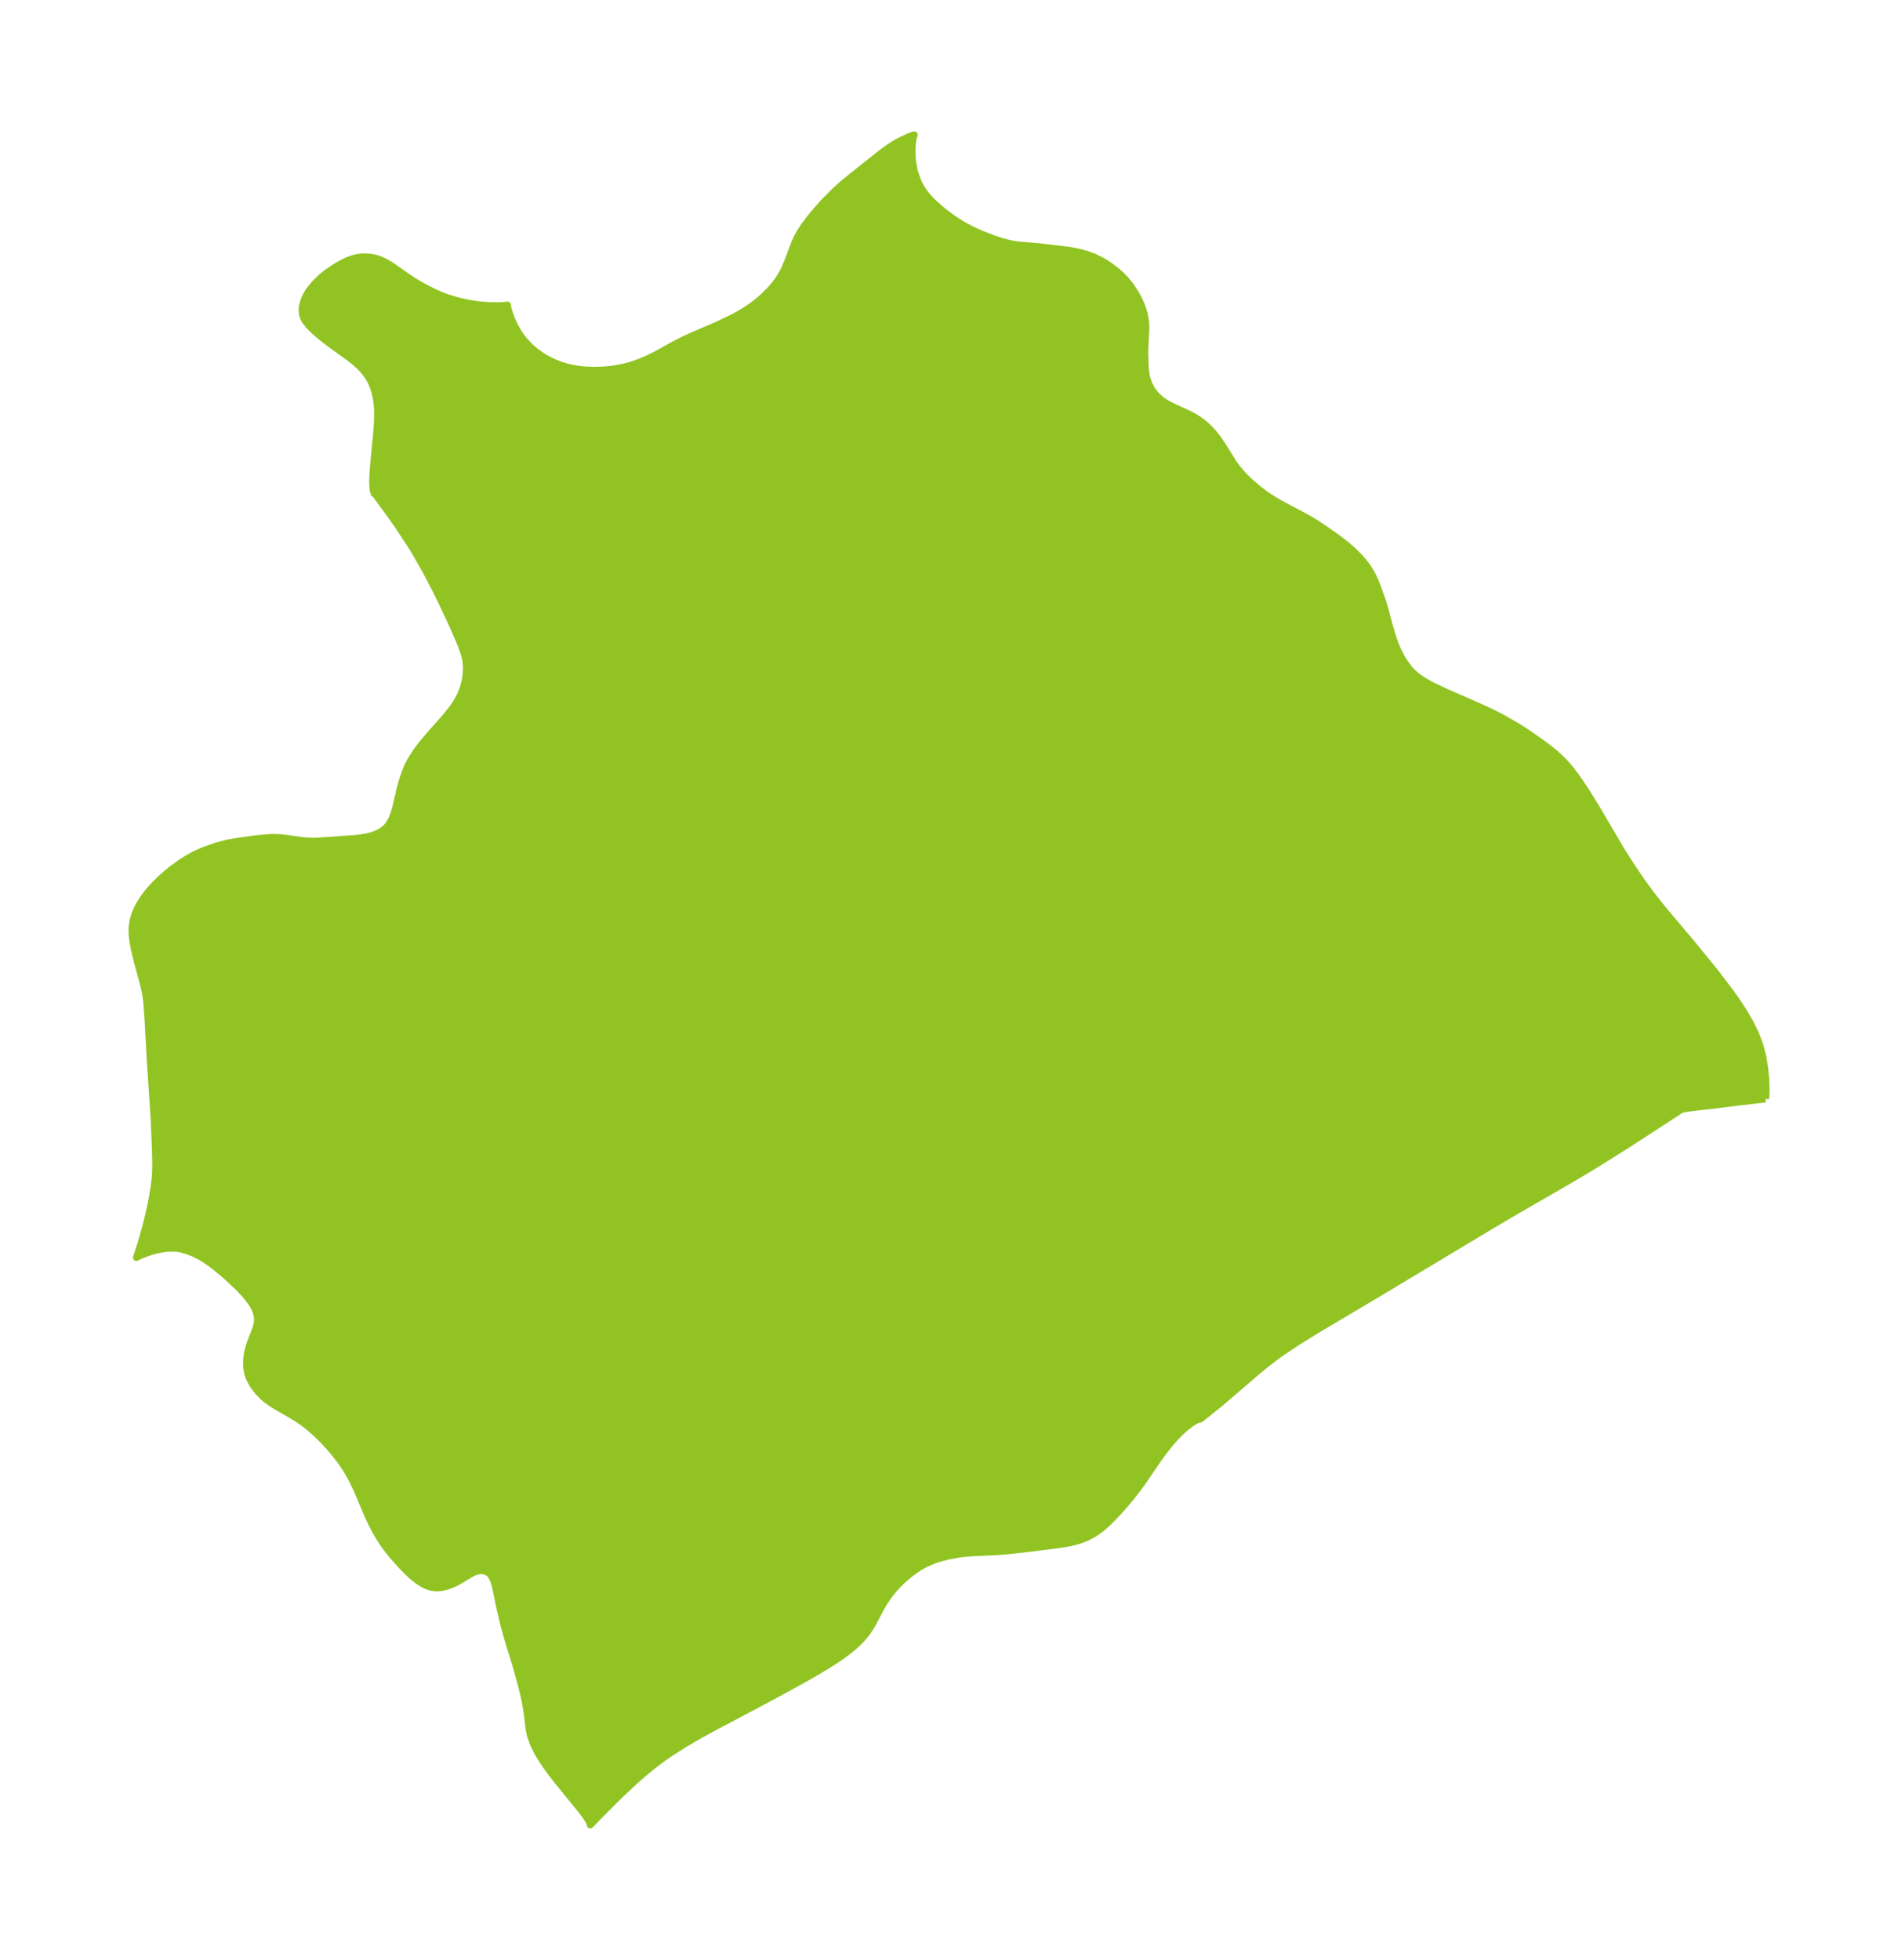 <?xml version="1.0" encoding="UTF-8"?>
<!DOCTYPE svg  PUBLIC '-//W3C//DTD SVG 1.1//EN'  'http://www.w3.org/Graphics/SVG/1.1/DTD/svg11.dtd'>
<svg width="271.74pt" height="280.51pt" version="1.1" viewBox="0 0 271.74 280.51" xmlns="http://www.w3.org/2000/svg" xmlns:xlink="http://www.w3.org/1999/xlink">
 <defs>
  <style type="text/css">*{stroke-linejoin: round; stroke-linecap: butt}</style>
 </defs>
 <g id="figure_1">
  <g id="patch_1">
   <path d="m0 280.51h271.74v-280.51h-271.74v280.51z" fill="none"/>
  </g>
  <g id="axes_1">
   <g id="PatchCollection_1">
    <defs>
     <path id="m6815ecbaa3" d="m252.77-123.22-4.256 0.499-2.767 0.355-3.567 0.405-1.054 0.164-0.399 0.1-0.118 0.063-7.441 4.835-2.92 1.843-2.889 1.778-2.503 1.489-7.66 4.421-3.463 2.037-15.512 9.312-9.744 5.791-2.467 1.521-2.458 1.631-1.212 0.878-1.302 1.016-1.284 1.063-4.953 4.262-2.929 2.352-0.411 0.071-0.443 0.24-0.494 0.322-0.9 0.696-0.562 0.506-0.704 0.71-0.852 0.962-1.143 1.463-0.882 1.247-2.084 3.066-1.368 1.789-0.96 1.148-0.918 1.033-0.924 0.975-0.792 0.774-0.88 0.762-0.901 0.631-0.828 0.455-0.605 0.266-0.54 0.2-0.475 0.15-1.031 0.253-0.574 0.108-1.32 0.194-4.035 0.514-2.819 0.316-1.761 0.136-3.692 0.177-1.067 0.097-0.753 0.099-1.578 0.296-1.395 0.388-0.672 0.24-1.156 0.518-0.905 0.525-0.858 0.598-0.817 0.655-0.65 0.579-0.511 0.501-0.658 0.717-0.634 0.786-0.652 0.942-0.65 1.128-1.212 2.281-0.698 1.077-0.813 0.968-0.93 0.896-1.021 0.84-1.093 0.796-1.147 0.763-2.49 1.506-2.438 1.374-2.333 1.276-3.459 1.857-5.75 3.034-2.346 1.281-2.249 1.304-2.132 1.355-0.856 0.593-1.479 1.109-1.446 1.183-1.171 1.024-2.378 2.228-2.208 2.209-1.865 1.925 0.021-0.149-0.172-0.371-0.552-0.835-0.81-1.058-3.064-3.757-1.023-1.316-0.948-1.318-0.834-1.314-0.678-1.309-0.476-1.306-0.142-0.609-0.113-0.701-0.196-1.735-0.208-1.335-0.282-1.381-0.34-1.411-0.796-2.865-1.098-3.557-0.607-2.181-0.606-2.523-0.56-2.732-0.153-0.629-0.184-0.593-0.249-0.545-0.321-0.429-0.148-0.131-0.561-0.273-0.643-0.059-0.675 0.141-0.701 0.337-1.668 1.01-0.567 0.295-0.553 0.247-0.684 0.24-0.547 0.132-0.404 0.058-0.408 0.021-0.428-0.022-0.369-0.06-0.575-0.176-0.563-0.263-0.589-0.361-0.58-0.43-0.592-0.504-0.587-0.554-0.821-0.842-1.344-1.511-0.524-0.651-0.528-0.713-0.548-0.817-0.727-1.222-0.566-1.082-0.677-1.468-1.506-3.572-0.784-1.57-0.515-0.896-0.674-1.04-0.551-0.767-0.748-0.94-0.689-0.796-1.054-1.12-0.71-0.692-1.009-0.893-0.843-0.657-0.951-0.651-0.99-0.599-1.943-1.115-0.658-0.409-0.793-0.571-0.451-0.386-0.724-0.751-0.51-0.649-0.332-0.496-0.408-0.786-0.133-0.35-0.129-0.455-0.121-0.803-0.014-0.722 0.033-0.523 0.121-0.822 0.274-1.034 0.865-2.258 0.193-0.633 0.088-0.556-0.005-0.446-0.052-0.352-0.112-0.435-0.177-0.489-0.277-0.543-0.459-0.665-0.67-0.836-1.02-1.092-1.184-1.111-1.029-0.909-1.136-0.943-0.986-0.732-1.069-0.67-1.035-0.507-0.767-0.297-0.895-0.265-0.749-0.13-1.344-0.003-1.348 0.221-0.82 0.219-0.755 0.249-0.952 0.376-0.379 0.182-0.11 0.081 0.673-2.087 0.606-2.128 0.462-1.832 0.352-1.607 0.194-1.01 0.27-1.682 0.134-1.236 0.05-1.058 0.007-1.037-0.039-1.68-0.189-4.609-0.558-8.431-0.326-5.934-0.181-2.323-0.127-0.972-0.249-1.214-0.964-3.538-0.462-1.923-0.204-1.214-0.077-0.809-0.014-0.53 0.033-0.629 0.095-0.62 0.131-0.538 0.174-0.536 0.264-0.637 0.388-0.747 0.389-0.627 0.431-0.611 0.427-0.548 0.77-0.879 1.153-1.127 0.834-0.728 0.625-0.505 1.325-0.953 0.799-0.51 0.765-0.441 0.944-0.466 0.699-0.297 1.774-0.63 1.551-0.412 1.193-0.217 3.038-0.439 1.837-0.155 0.736-0.024 0.831 0.031 0.943 0.109 2.131 0.307 0.734 0.067 0.934 0.034 0.726-0.019 5.147-0.37 0.701-0.068 1.078-0.169 0.625-0.155 0.64-0.22 0.616-0.291 0.479-0.303 0.342-0.284 0.188-0.193 0.324-0.417 0.34-0.599 0.181-0.415 0.178-0.494 0.264-0.913 0.616-2.626 0.374-1.337 0.482-1.35 0.202-0.47 0.471-0.92 0.794-1.236 0.784-1.045 1.17-1.387 2.329-2.627 0.936-1.186 0.375-0.55 0.424-0.706 0.344-0.683 0.348-0.891 0.253-0.96 0.158-1.01 0.046-1.054-0.084-0.916-0.22-0.925-0.298-0.878-0.433-1.095-1.011-2.31-1.505-3.198-1.064-2.15-1.203-2.284-1.422-2.501-0.812-1.329-1.702-2.582-1.45-2.049-1.816-2.474-0.209-0.15-0.138-0.526-0.062-1.009 0.04-1.267 0.108-1.418 0.436-4.542 0.098-1.49 0.025-1.492-0.073-1.115-0.113-0.784-0.135-0.631-0.16-0.567-0.295-0.802-0.171-0.371-0.29-0.526-0.465-0.677-0.351-0.43-0.436-0.468-0.705-0.645-0.729-0.582-2.49-1.792-1.157-0.873-0.874-0.704-0.546-0.478-0.767-0.747-0.526-0.646-0.255-0.433-0.133-0.317-0.095-0.351-0.045-0.604 0.041-0.437 0.106-0.5 0.224-0.646 0.399-0.778 0.246-0.376 0.421-0.552 0.412-0.47 0.831-0.818 0.536-0.454 0.603-0.457 1.238-0.811 0.937-0.507 0.683-0.303 0.581-0.207 0.503-0.131 0.439-0.075 0.626-0.048 0.543 0.014 0.593 0.069 0.709 0.161 0.608 0.213 0.385 0.173 0.532 0.283 0.696 0.433 2.511 1.762 1.056 0.671 1.362 0.748 1.159 0.578 0.927 0.407 0.843 0.316 1.332 0.41 0.658 0.168 1.195 0.252 1.034 0.16 0.694 0.08 1.355 0.095 1.258 0.002 0.878-0.055 0.246-0.04-0.012 0.106 0.123 0.543 0.212 0.681 0.317 0.827 0.354 0.765 0.447 0.807 0.398 0.609 0.337 0.455 0.33 0.401 0.74 0.776 0.769 0.669 0.939 0.672 0.366 0.225 0.597 0.328 0.761 0.361 1.055 0.407 1.16 0.331 1.076 0.206 1.085 0.123 1.402 0.054 1.396-0.052 0.86-0.082 0.851-0.12 1.091-0.214 0.832-0.216 0.732-0.231 0.921-0.342 0.775-0.328 1.163-0.557 2.935-1.625 1.2-0.608 1.437-0.656 3.376-1.449 2.145-1.023 0.956-0.515 1.153-0.699 0.914-0.634 0.643-0.499 0.869-0.757 0.869-0.868 0.789-0.916 0.437-0.595 0.622-1.023 0.307-0.615 0.523-1.269 0.844-2.27 0.344-0.759 0.416-0.775 0.648-1.001 0.98-1.286 0.905-1.07 1.011-1.121 1.571-1.577 1.155-1.031 1.448-1.183 4.179-3.307 0.823-0.594 0.747-0.487 0.759-0.434 0.552-0.279 0.923-0.412 0.493-0.193 0.189-0.037-0.073 0.18-0.083 0.308-0.104 0.639-0.069 1.087 0.062 1.416 0.28 1.598 0.543 1.536 0.438 0.827 0.35 0.534 0.476 0.615 0.696 0.757 1.148 1.049 0.797 0.646 1.078 0.793 1.327 0.846 0.611 0.342 1.228 0.614 1.089 0.482 1.294 0.51 1.505 0.5 1.282 0.322 0.827 0.141 3.136 0.268 4.351 0.516 1.327 0.251 1.153 0.31 1.149 0.429 1.127 0.572 0.512 0.309 0.722 0.487 0.867 0.673 0.546 0.484 0.68 0.701 0.575 0.707 0.822 1.221 0.394 0.706 0.435 0.937 0.402 1.2 0.19 0.973 0.068 0.843-0.009 0.911-0.094 1.403-0.048 1.45 0.049 1.949 0.082 0.926 0.066 0.41 0.153 0.636 0.251 0.686 0.365 0.695 0.356 0.509 0.401 0.46 0.69 0.611 0.782 0.512 1.122 0.567 1.809 0.82 0.639 0.317 0.935 0.563 0.564 0.413 0.379 0.315 0.564 0.53 0.697 0.761 0.636 0.817 0.555 0.826 1.605 2.577 0.625 0.842 0.778 0.894 0.616 0.625 0.932 0.835 0.629 0.519 1.08 0.819 1.167 0.758 1.534 0.869 2.869 1.511 1.271 0.74 1.1 0.703 2.221 1.553 1.361 1.046 1.001 0.88 0.943 0.956 0.583 0.677 0.559 0.767 0.434 0.713 0.239 0.449 0.467 1.039 0.934 2.568 0.307 1.02 0.612 2.302 0.376 1.282 0.402 1.247 0.459 1.141 0.543 1.042 0.494 0.8 0.671 0.89 0.567 0.587 0.5 0.42 0.731 0.518 0.788 0.479 0.65 0.348 2.137 1.006 4.22 1.842 1.903 0.869 1.768 0.894 2.176 1.258 0.928 0.577 0.75 0.506 1.898 1.34 1.19 0.893 0.595 0.484 0.6 0.538 0.607 0.598 0.591 0.647 0.586 0.707 0.665 0.883 0.668 0.962 0.911 1.384 1.464 2.373 3.363 5.732 1.416 2.223 1.555 2.306 1.335 1.819 1.566 1.995 4.354 5.166 3.251 3.985 2.119 2.777 1.018 1.439 0.969 1.481 0.893 1.53 0.782 1.584 0.627 1.641 0.434 1.663 0.273 1.656 0.145 1.574 0.046 1.38-0.02 1.023-0.047 0.422" stroke="#91c423"/>
    </defs>
    <g clip-path="url(#pf1d5f34b8d)">
     <use y="280.512" fill="#91c423" stroke="#91c423" xlink:href="#m6815ecbaa3"/>
    </g>
   </g>
  </g>
 </g>
 <defs>
  <clipPath id="pf1d5f34b8d">
   <rect x="7.2" y="7.2" width="257.34" height="266.11"/>
  </clipPath>
 </defs>
</svg>
